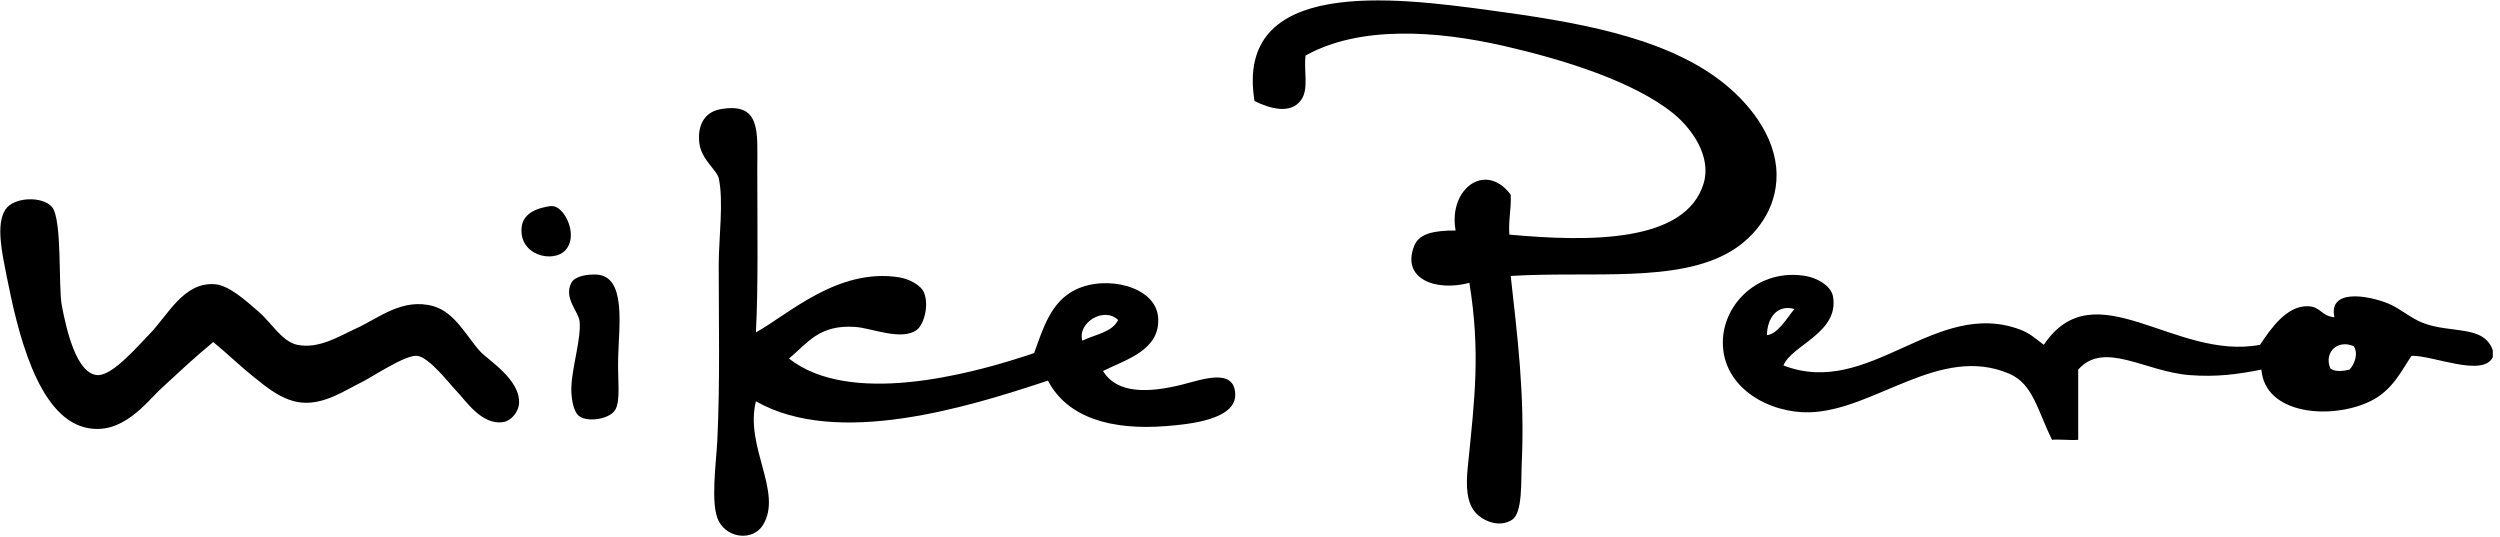 <?xml version="1.0" encoding="UTF-8"?>
<svg width="177px" height="38px" viewBox="0 0 177 38" version="1.1" xmlns="http://www.w3.org/2000/svg" xmlns:xlink="http://www.w3.org/1999/xlink">
    <!-- Generator: Sketch 42 (36781) - http://www.bohemiancoding.com/sketch -->
    <title>Page 1</title>
    <desc>Created with Sketch.</desc>
    <defs></defs>
    <g id="Page-1-Copy" stroke="none" stroke-width="1" fill="none" fill-rule="evenodd">
        <g id="About" transform="translate(-707, -1168)" fill="#000000">
            <g id="Clients" transform="translate(206, 962)">
                <g id="Mike-Pero" transform="translate(501, 206)">
                    <g id="Page-1">
                        <path d="M107.739,32.799 C107.679,34.068 107.816,36.294 107.056,36.798 C106.117,37.421 104.829,36.844 104.326,36.115 C103.713,35.227 103.843,33.817 103.936,32.897 C104.404,28.234 104.826,24.947 104.033,20.024 C101.607,20.668 99.19,19.721 100.133,17.391 C100.496,16.494 101.616,16.32 103.058,16.319 C102.523,13.378 105.173,11.399 106.959,13.783 C107.009,14.809 106.786,15.561 106.862,16.611 C112.52,17.13 119.324,17.196 120.612,13.003 C121.195,11.106 119.815,9.122 118.466,8.029 C115.671,5.765 110.703,4.219 106.472,3.251 C101.707,2.161 96.263,1.795 92.429,3.934 C92.307,5.055 92.663,6.282 92.136,7.054 C91.411,8.117 89.912,7.7 88.82,7.152 C87.38,-1.642 98.748,-0.183 105.398,0.716 C111.418,1.528 117.641,2.542 121.782,5.689 C123.767,7.198 125.74,9.603 125.78,12.32 C125.819,14.858 124.235,16.776 122.562,17.781 C118.766,20.062 112.63,19.187 106.959,19.537 C107.412,23.681 107.971,27.902 107.739,32.799 Z" id="Fill-1"></path>
                        <path d="M15.095,24.217 C13.578,25.476 12.767,26.269 11.487,27.436 C10.375,28.45 8.656,30.907 6.026,30.264 C2.639,29.435 1.247,23.485 0.468,19.537 C0.15,17.928 -0.3,15.921 0.37,14.856 C0.958,13.922 3.029,13.871 3.686,14.661 C4.41,15.532 4.13,20.317 4.368,21.585 C4.686,23.27 5.394,26.48 6.904,26.558 C7.98,26.614 9.813,24.429 10.512,23.73 C11.895,22.348 12.956,19.971 15.193,20.122 C16.236,20.192 17.45,21.332 18.314,22.072 C19.218,22.848 19.965,24.186 21.044,24.413 C22.571,24.734 24.04,23.787 25.238,23.242 C26.808,22.529 28.502,21.054 30.699,21.682 C32.231,22.12 33.09,23.91 34.014,24.9 C34.577,25.503 36.893,26.91 36.745,28.606 C36.696,29.168 36.203,29.774 35.672,29.874 C34.114,30.166 32.945,28.317 32.357,27.728 C31.872,27.243 30.417,25.29 29.528,25.193 C28.711,25.103 26.379,26.674 25.628,27.046 C24.418,27.644 23.006,28.62 21.434,28.509 C20.032,28.409 18.865,27.411 17.924,26.656 C16.914,25.845 16.197,25.117 15.095,24.217" id="Fill-3"></path>
                        <path d="M38.598,14.661 C38.765,14.627 39.082,14.524 39.378,14.661 C40.14,15.013 40.876,16.739 40.061,17.684 C39.202,18.679 36.667,18.089 36.94,16.026 C37.019,15.431 37.491,14.884 38.598,14.661" id="Fill-5"></path>
                        <path d="M42.206,19.439 C44.348,19.522 43.826,23.016 43.766,25.29 C43.724,26.914 43.942,28.328 43.571,28.996 C43.201,29.664 41.677,29.913 41.036,29.484 C40.501,29.126 40.437,27.848 40.451,27.436 C40.5,25.957 41.157,23.977 41.036,22.755 C40.967,22.056 39.889,21.11 40.451,20.024 C40.701,19.541 41.591,19.415 42.206,19.439" id="Fill-7"></path>
                        <path d="M79.166,22.657 C78.723,23.547 77.518,23.675 76.63,24.12 C76.26,22.854 78.169,21.677 79.166,22.657 M83.652,27.241 C81.359,27.807 79.089,27.915 78.093,26.265 C79.708,25.455 82.179,24.797 81.994,22.462 C81.821,20.271 78.322,19.446 76.143,20.512 C74.39,21.37 73.854,23.251 73.217,24.998 C68.321,26.655 60.099,28.707 55.859,25.388 C57.193,24.27 58.005,22.972 60.54,23.145 C61.751,23.228 63.856,24.167 64.928,23.34 C65.395,22.98 65.801,21.639 65.416,20.707 C65.197,20.177 64.342,19.742 63.66,19.634 C59.322,18.947 55.818,22.257 53.518,23.535 C53.693,20.251 53.616,15.857 53.616,11.93 C53.616,9.362 53.91,7.196 50.983,7.737 C49.812,7.953 49.36,8.966 49.52,10.175 C49.669,11.3 50.758,12.048 50.885,12.613 C51.247,14.214 50.886,16.881 50.885,18.757 C50.884,22.788 50.984,27.011 50.788,31.141 C50.712,32.737 50.276,35.742 50.885,36.895 C51.553,38.157 53.319,38.281 54.006,37.188 C55.463,34.869 52.712,31.645 53.518,28.411 C59.288,31.71 68.573,28.811 74.193,26.948 C75.574,29.585 78.689,30.478 82.579,30.166 C84.272,30.031 87.496,29.7 87.455,27.923 C87.411,25.994 85.064,26.892 83.652,27.241" id="Fill-9"></path>
                        <path d="M166.348,26.168 C165.925,26.276 165.272,26.351 164.983,26.07 C164.524,24.955 165.491,24.012 166.641,24.51 C166.996,25.018 166.694,25.804 166.348,26.168 M125.098,23.73 C125.12,22.531 125.799,21.531 127.048,21.877 C126.493,22.532 125.891,23.636 125.098,23.73 M171.517,22.852 C170.636,22.504 169.916,21.823 169.079,21.487 C167.507,20.856 164.844,20.483 165.276,22.462 C164.312,22.362 164.334,21.722 163.423,21.682 C161.861,21.615 160.713,23.369 160.009,24.413 C153.963,25.555 148.319,19.046 144.699,24.413 C144.103,23.957 143.678,23.579 143.041,23.34 C137.003,21.072 132.375,28.231 126.268,25.876 C126.832,24.436 130.221,23.571 129.778,21 C129.641,20.199 128.593,19.662 127.828,19.537 C124.503,18.991 121.995,21.514 121.977,24.217 C121.955,27.501 125.321,29.27 128.121,29.191 C132.725,29.061 137.341,24.351 142.261,26.461 C143.938,27.179 144.264,29.076 145.284,31.141 C145.606,31.081 146.518,31.183 147.137,31.141 L147.137,26.168 C148.979,24.091 151.849,26.313 155.036,26.558 C156.869,26.699 158.35,26.518 160.107,26.168 C160.362,29.368 165.056,29.741 167.811,28.411 C169.424,27.632 170.049,26.18 170.737,25.193 C172.192,25.134 175.791,26.741 176.49,25.29 L176.49,24.803 C175.87,22.977 173.5,23.636 171.517,22.852" id="Fill-11"></path>
                    </g>
                </g>
            </g>
        </g>
    </g>
</svg>